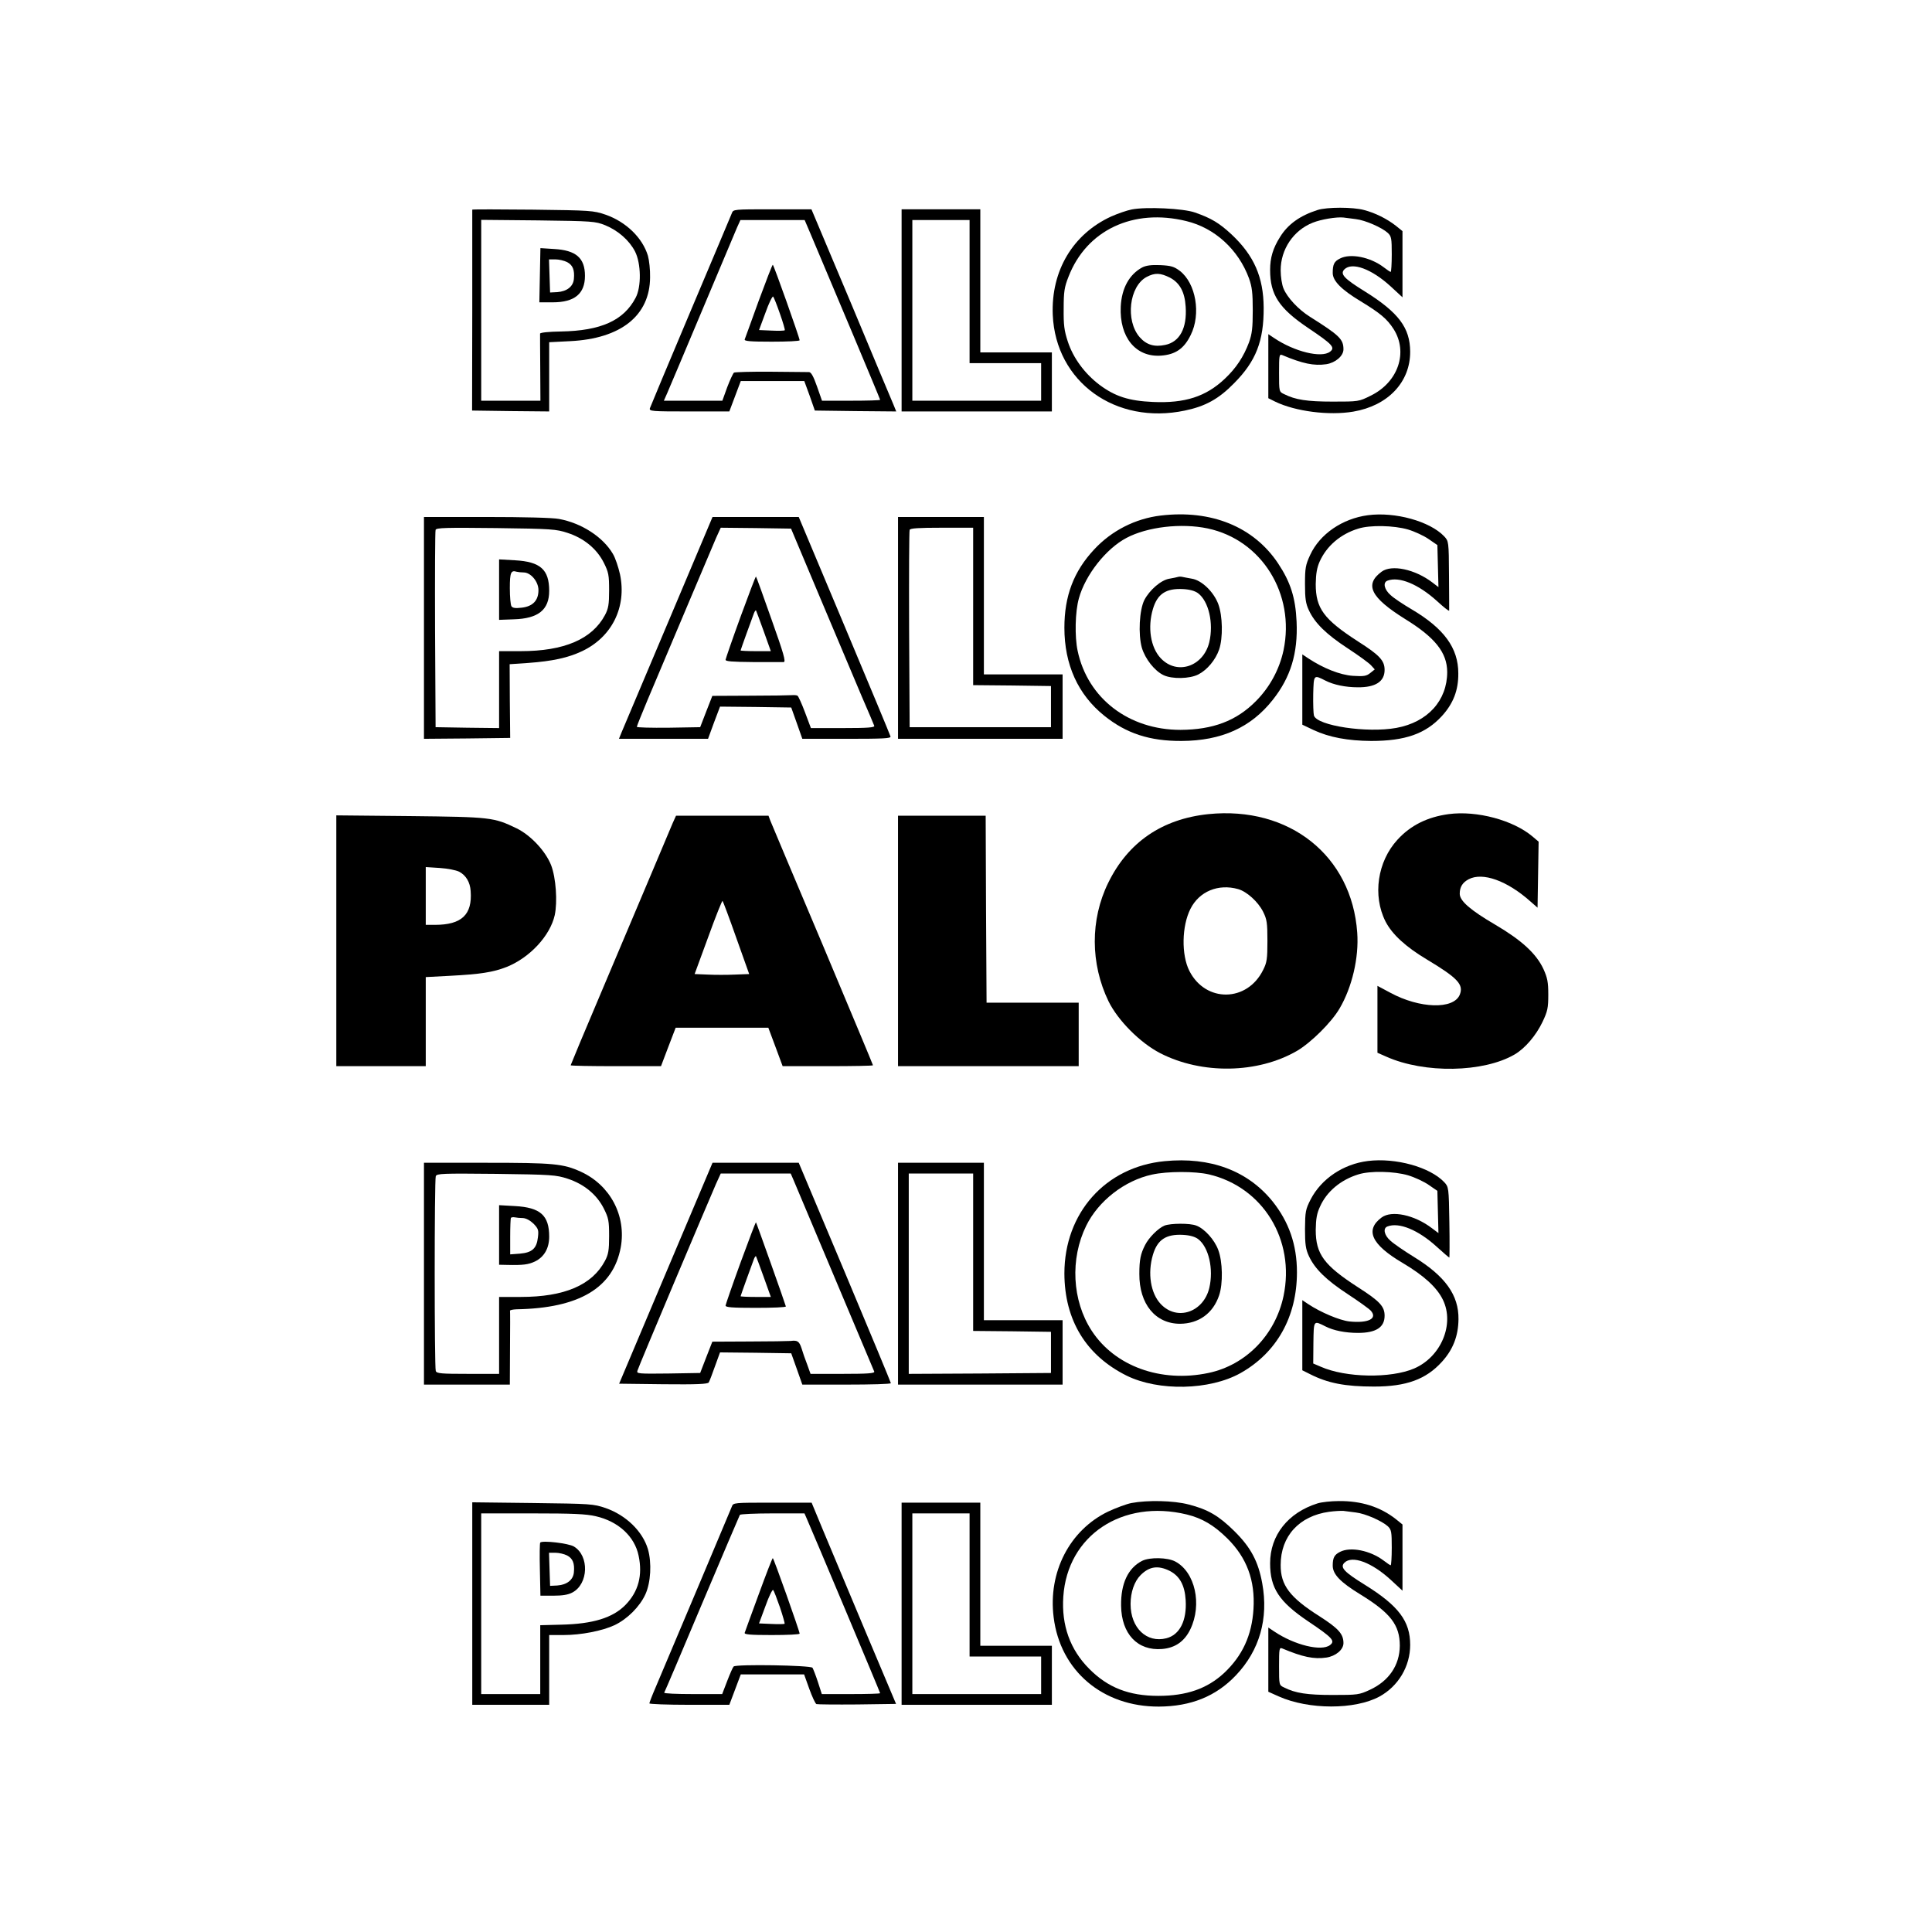 <?xml version="1.0" standalone="no"?>
<!DOCTYPE svg PUBLIC "-//W3C//DTD SVG 20010904//EN"
 "http://www.w3.org/TR/2001/REC-SVG-20010904/DTD/svg10.dtd">
<svg version="1.0" xmlns="http://www.w3.org/2000/svg"
 width="1080pt" height="1080pt" viewBox="0 0 1080 1080"
 preserveAspectRatio="xMidYMid meet">

<g transform="translate(0,1080) scale(0.1,-0.1)"
fill="#000000" stroke="none">
<path d="M6326 9629 c-26 -5 -78 -23 -114 -39 -214 -98 -337 -303 -327 -550
16 -375 351 -617 739 -535 115 24 189 65 275 153 122 123 166 236 165 422 -1
171 -54 292 -180 410 -68 63 -112 90 -204 122 -64 23 -274 33 -354 17z m306
-65 c158 -38 291 -159 350 -320 17 -48 21 -81 21 -179 0 -98 -4 -131 -21 -179
-30 -80 -72 -144 -136 -204 -105 -99 -222 -137 -401 -129 -135 6 -212 31 -299
96 -83 63 -147 150 -177 242 -20 61 -24 93 -23 184 0 94 4 120 27 178 101 261
362 384 659 311z"/>
<path d="M6385 9305 c-72 -39 -115 -116 -120 -219 -8 -171 84 -284 225 -274
81 6 129 39 166 115 59 118 29 290 -61 359 -32 24 -49 29 -109 32 -51 2 -79
-2 -101 -13z m155 -57 c55 -29 83 -80 88 -163 8 -119 -33 -196 -114 -213 -61
-13 -105 0 -143 43 -81 93 -59 285 39 337 46 24 76 23 130 -4z"/>
<path d="M7365 9626 c-97 -31 -165 -79 -209 -150 -40 -63 -56 -117 -56 -185 0
-139 50 -215 215 -326 134 -90 150 -108 120 -131 -48 -37 -199 0 -312 76 l-33
22 0 -179 0 -179 38 -19 c113 -55 301 -79 437 -56 194 33 319 165 318 336 -1
133 -65 218 -252 335 -118 73 -141 98 -116 124 43 43 152 3 259 -95 l66 -61 0
185 0 185 -37 30 c-50 39 -116 72 -178 88 -62 17 -207 17 -260 0z m215 -51
c52 -6 145 -47 178 -77 20 -19 22 -31 22 -120 0 -54 -3 -98 -6 -98 -3 0 -21
12 -39 26 -75 57 -186 79 -244 49 -33 -16 -41 -33 -41 -81 0 -44 48 -93 156
-158 110 -67 147 -98 184 -155 83 -130 26 -298 -128 -373 -66 -33 -68 -33
-212 -33 -143 0 -209 10 -272 42 -28 13 -28 14 -28 119 0 97 1 106 18 99 114
-48 177 -61 246 -51 51 8 96 46 96 83 0 57 -22 78 -187 182 -64 40 -127 107
-148 158 -9 21 -16 66 -16 102 0 117 71 223 179 266 47 19 133 33 172 29 14
-2 45 -6 70 -9z"/>
<path d="M2640 9628 c0 -2 0 -255 0 -563 l-1 -560 216 -3 215 -2 0 193 0 194
118 6 c283 14 445 143 446 357 1 41 -5 95 -12 120 -30 100 -122 190 -237 230
-68 23 -81 24 -407 28 -186 2 -338 2 -338 0z m743 -87 c73 -30 135 -85 167
-147 34 -67 36 -198 3 -259 -67 -127 -194 -184 -417 -188 -69 -1 -116 -6 -117
-12 0 -5 0 -92 1 -192 l1 -183 -165 0 -166 0 0 506 0 505 318 -3 c306 -4 319
-5 375 -27z"/>
<path d="M3018 9261 l-3 -151 75 0 c122 0 180 48 180 148 0 100 -50 143 -172
150 l-77 5 -3 -152z m152 74 c32 -17 43 -44 38 -95 -4 -42 -39 -69 -93 -73
l-40 -2 -3 93 -3 92 36 0 c20 0 49 -7 65 -15z"/>
<path d="M4091 9608 c-5 -13 -109 -259 -231 -548 -122 -289 -224 -533 -227
-542 -5 -17 10 -18 219 -18 l225 0 32 85 32 85 178 0 177 0 30 -82 29 -83 228
-3 227 -2 -15 37 c-9 21 -116 275 -237 566 l-222 527 -218 0 c-217 0 -219 0
-227 -22z m442 -120 c109 -257 387 -918 387 -923 0 -3 -73 -5 -162 -5 l-163 0
-28 80 c-20 57 -33 80 -45 80 -9 0 -105 1 -213 2 -107 1 -200 -2 -206 -5 -5
-4 -22 -40 -38 -82 l-27 -75 -163 0 -164 0 19 43 c10 23 98 231 195 462 97
231 185 439 195 463 l19 42 179 0 180 0 35 -82z"/>
<path d="M4241 9118 c-40 -112 -76 -209 -78 -215 -4 -10 30 -13 151 -13 86 0
156 3 156 8 0 13 -145 422 -150 422 -3 0 -38 -91 -79 -202z m119 -72 c17 -48
29 -90 27 -92 -3 -3 -36 -4 -74 -2 l-70 3 36 97 c19 54 39 94 43 90 4 -4 21
-47 38 -96z"/>
<path d="M5040 9065 l0 -565 420 0 420 0 0 165 0 165 -200 0 -200 0 0 400 0
400 -220 0 -220 0 0 -565z m380 105 l0 -400 200 0 200 0 0 -105 0 -105 -360 0
-360 0 0 505 0 505 160 0 160 0 0 -400z"/>
<path d="M6488 7918 c-141 -17 -274 -84 -372 -190 -114 -122 -166 -260 -166
-437 0 -206 76 -374 223 -492 123 -99 254 -142 432 -141 223 1 388 75 510 230
100 126 141 261 133 437 -6 134 -34 221 -103 325 -136 205 -373 302 -657 268z
m263 -72 c302 -64 490 -366 424 -681 -23 -107 -77 -207 -155 -285 -109 -110
-240 -159 -421 -160 -289 0 -519 176 -575 442 -17 79 -14 219 7 293 36 131
152 278 266 338 117 62 306 84 454 53z"/>
<path d="M6585 7575 c-5 -2 -27 -6 -48 -10 -46 -7 -110 -62 -140 -119 -28 -56
-35 -192 -14 -267 19 -63 71 -129 121 -153 48 -23 147 -21 195 4 49 25 96 81
116 139 22 65 20 188 -5 255 -26 68 -92 132 -147 141 -21 4 -45 8 -53 10 -8 2
-19 2 -25 0z m112 -91 c60 -45 88 -168 63 -274 -33 -136 -180 -186 -271 -90
-57 60 -75 172 -44 276 25 84 73 116 168 111 38 -2 66 -10 84 -23z"/>
<path d="M7647 7920 c-143 -19 -269 -105 -323 -222 -26 -56 -29 -74 -29 -163
0 -81 4 -109 22 -147 33 -71 97 -134 218 -213 61 -40 119 -82 130 -95 l20 -22
-25 -20 c-21 -17 -35 -20 -97 -16 -72 5 -165 42 -250 98 l-33 22 0 -197 0
-196 63 -30 c88 -41 192 -60 322 -61 190 0 304 40 395 139 64 70 93 145 92
239 0 142 -80 251 -261 358 -46 27 -99 62 -117 79 -36 31 -45 71 -18 81 65 25
172 -19 277 -114 37 -34 67 -58 68 -53 0 4 0 94 -1 198 -1 189 -2 190 -27 217
-80 84 -274 138 -426 118z m224 -80 c37 -11 89 -35 116 -54 l48 -33 3 -117 3
-118 -34 26 c-97 74 -228 102 -284 60 -97 -72 -61 -144 131 -264 169 -104 235
-188 236 -296 0 -160 -109 -281 -284 -313 -164 -30 -443 12 -461 69 -3 11 -5
64 -4 120 3 110 2 109 69 75 45 -23 112 -37 180 -37 99 -1 150 32 150 97 0 52
-27 82 -148 159 -192 124 -237 185 -237 321 1 59 7 92 22 126 39 87 117 154
216 184 66 21 199 18 278 -5z"/>
<path d="M2370 7290 l0 -620 241 2 241 3 -2 206 -1 206 103 7 c137 10 224 29
302 66 167 79 250 247 212 429 -9 40 -26 92 -40 115 -55 94 -175 172 -301 195
-35 7 -198 11 -407 11 l-348 0 0 -620z m803 531 c92 -30 163 -89 202 -166 27
-54 30 -69 30 -155 0 -79 -4 -102 -23 -138 -72 -135 -228 -202 -471 -202
l-121 0 0 -215 0 -215 -177 2 -178 3 -3 544 c-1 300 0 551 3 559 4 12 60 13
338 10 310 -4 337 -6 400 -27z"/>
<path d="M2790 7504 l0 -169 82 3 c137 4 198 53 198 159 0 119 -49 163 -191
171 l-89 5 0 -169z m137 96 c40 0 83 -51 83 -99 0 -58 -32 -91 -94 -98 -35 -4
-50 -2 -57 8 -5 8 -9 53 -9 101 0 87 6 102 38 92 8 -2 25 -4 39 -4z"/>
<path d="M3737 7327 c-136 -321 -254 -600 -262 -620 l-15 -37 249 0 249 0 33
90 34 90 199 -2 199 -3 31 -87 31 -88 248 0 c203 0 248 2 245 13 -2 8 -118
287 -258 620 l-255 607 -241 0 -241 0 -246 -583z m849 128 c90 -214 194 -460
230 -545 37 -85 69 -161 71 -167 4 -10 -35 -13 -175 -13 l-179 0 -33 88 c-18
48 -37 90 -42 93 -5 3 -19 4 -31 3 -12 -1 -117 -3 -234 -3 l-211 -1 -34 -87
-34 -88 -177 -3 c-97 -1 -177 1 -177 5 0 5 27 71 59 148 134 318 361 854 384
908 l26 57 197 -2 196 -3 164 -390z"/>
<path d="M4140 7353 c-46 -126 -83 -234 -84 -241 -1 -9 35 -12 154 -13 85 0
162 0 171 0 13 1 0 47 -68 238 -46 131 -85 239 -87 240 -2 2 -40 -99 -86 -224z
m129 -81 l40 -112 -85 0 c-46 0 -84 2 -84 4 0 3 61 172 75 209 4 10 9 16 11
15 1 -2 21 -54 43 -116z"/>
<path d="M5020 7290 l0 -620 460 0 460 0 0 180 0 180 -220 0 -220 0 0 440 0
440 -240 0 -240 0 0 -620z m420 120 l0 -440 218 -2 217 -3 0 -115 0 -115 -395
0 -395 0 -3 545 c-1 300 0 551 3 558 3 9 49 12 180 12 l175 0 0 -440z"/>
<path d="M6755 6249 c-259 -27 -449 -157 -560 -384 -101 -206 -100 -452 2
-663 53 -107 176 -231 288 -289 233 -120 546 -115 766 13 78 46 192 159 237
236 70 119 109 284 99 424 -30 431 -380 709 -832 663z m166 -419 c49 -14 112
-71 140 -127 21 -42 24 -62 24 -163 0 -100 -3 -121 -24 -162 -89 -181 -321
-184 -412 -6 -46 90 -43 252 6 348 49 97 155 141 266 110z"/>
<path d="M8098 6249 c-118 -16 -212 -62 -286 -143 -112 -122 -140 -312 -67
-457 37 -72 113 -142 232 -213 173 -104 206 -140 183 -197 -35 -83 -224 -77
-387 11 l-73 39 0 -187 0 -187 50 -22 c213 -95 542 -89 716 12 59 34 121 107
157 183 28 59 32 77 32 152 0 71 -5 94 -27 143 -40 86 -122 161 -268 247 -142
83 -200 134 -200 174 0 38 16 63 50 81 78 41 215 -8 345 -124 l40 -35 3 184 3
185 -33 28 c-108 92 -312 147 -470 126z"/>
<path d="M1880 5541 l0 -701 250 0 250 0 0 249 0 249 133 7 c172 9 244 20 320
50 129 52 242 174 268 289 16 75 7 208 -20 279 -31 79 -114 168 -194 207 -127
61 -143 63 -594 68 l-413 4 0 -701z m687 386 c38 -20 61 -59 64 -108 10 -132
-50 -189 -200 -189 l-51 0 0 161 0 162 78 -5 c44 -3 91 -12 109 -21z"/>
<path d="M3760 6198 c-10 -24 -61 -144 -113 -268 -52 -124 -177 -418 -276
-653 -100 -235 -181 -430 -181 -432 0 -3 114 -5 253 -5 l252 0 41 108 41 107
259 0 259 0 40 -107 40 -108 252 0 c139 0 253 2 253 5 0 3 -127 306 -281 673
-155 367 -287 679 -293 695 l-10 27 -259 0 -258 0 -19 -42z m356 -641 l72
-202 -80 -3 c-43 -2 -112 -2 -152 0 l-73 3 76 207 c41 114 78 205 80 202 3 -3
38 -96 77 -207z"/>
<path d="M5020 5540 l0 -700 505 0 505 0 0 178 0 177 -257 0 -258 0 -3 523 -2
522 -245 0 -245 0 0 -700z"/>
<path d="M6510 4309 c-331 -32 -560 -290 -560 -628 1 -261 121 -458 348 -571
179 -88 464 -82 636 14 203 114 316 315 316 564 0 154 -45 282 -137 397 -139
171 -347 249 -603 224z m248 -74 c302 -71 483 -366 417 -680 -46 -217 -210
-386 -420 -430 -266 -56 -524 38 -653 237 -109 168 -121 401 -30 586 68 139
215 253 368 286 86 19 240 19 318 1z"/>
<path d="M6510 3949 c-35 -14 -88 -67 -109 -109 -25 -49 -32 -82 -32 -161 -1
-169 90 -279 228 -279 104 1 184 58 218 159 22 65 20 188 -5 254 -21 57 -77
119 -123 136 -35 14 -143 13 -177 0z m187 -75 c60 -45 88 -168 63 -274 -33
-136 -180 -186 -271 -90 -57 60 -75 172 -44 276 25 84 73 116 168 111 38 -2
66 -10 84 -23z"/>
<path d="M7647 4310 c-138 -17 -260 -99 -320 -214 -29 -57 -31 -68 -32 -166 0
-87 4 -113 22 -152 33 -71 97 -134 218 -213 61 -40 118 -81 128 -92 39 -44
-14 -71 -120 -60 -54 6 -161 51 -230 97 l-33 22 0 -196 0 -196 42 -21 c100
-51 197 -70 359 -70 180 0 290 40 379 138 62 68 92 144 93 238 2 135 -74 241
-248 348 -55 34 -115 75 -132 91 -35 30 -44 70 -17 80 64 25 172 -19 276 -114
36 -33 68 -60 70 -60 1 0 2 89 0 197 -3 196 -4 198 -29 225 -80 84 -271 137
-426 118z m224 -80 c37 -11 89 -35 116 -54 l48 -33 3 -118 3 -118 -36 27 c-98
75 -226 102 -282 60 -94 -70 -57 -151 118 -254 118 -70 191 -136 225 -206 66
-136 -10 -319 -161 -384 -131 -56 -382 -52 -522 10 l-42 18 1 116 c2 128 0
125 68 91 45 -23 111 -36 181 -36 101 0 149 31 149 96 0 52 -27 81 -147 158
-192 124 -238 186 -238 322 1 61 6 92 24 130 37 84 116 150 214 180 66 21 199
18 278 -5z"/>
<path d="M2370 3680 l0 -620 240 0 240 0 1 203 c1 111 1 205 0 210 0 4 16 7
37 8 350 6 540 120 582 346 32 177 -59 348 -223 423 -99 45 -153 50 -529 50
l-348 0 0 -620z m803 531 c92 -30 163 -89 202 -166 27 -54 30 -69 30 -155 0
-79 -4 -102 -23 -138 -72 -136 -227 -202 -471 -202 l-121 0 0 -215 0 -215
-174 0 c-149 0 -175 2 -180 16 -8 21 -8 1068 0 1089 6 15 36 16 338 13 310 -4
335 -6 399 -27z"/>
<path d="M2790 3896 l0 -166 48 -1 c85 -2 116 2 152 19 52 25 80 74 80 139 0
119 -49 163 -191 171 l-89 5 0 -167z m133 95 c18 -1 40 -13 59 -31 27 -28 30
-36 25 -77 -7 -62 -32 -85 -101 -91 l-54 -4 0 98 c0 55 2 102 4 106 2 3 12 5
22 3 9 -2 30 -4 45 -4z"/>
<path d="M3722 3683 l-261 -618 246 -3 c191 -2 248 1 255 10 4 7 20 48 35 91
l28 77 199 -2 199 -3 31 -87 31 -88 247 0 c137 0 248 3 248 8 0 4 -116 283
-257 619 l-258 613 -241 0 -241 0 -261 -617z m712 525 c38 -91 449 -1065 453
-1075 4 -10 -35 -13 -175 -13 l-181 0 -19 53 c-11 28 -25 68 -31 89 -13 40
-23 47 -61 42 -14 -1 -118 -3 -232 -3 l-206 -1 -34 -87 -34 -88 -178 -3 c-167
-2 -178 -1 -173 15 4 18 390 931 440 1046 l26 57 195 0 196 0 14 -32z"/>
<path d="M4140 3743 c-46 -126 -83 -234 -84 -241 -1 -10 36 -13 169 -13 94 0
169 3 168 8 -3 14 -164 467 -167 470 -2 2 -40 -99 -86 -224z m129 -81 l40
-112 -85 0 c-46 0 -84 2 -84 4 0 3 61 172 75 209 4 10 9 16 11 15 1 -2 21 -54
43 -116z"/>
<path d="M5020 3680 l0 -620 460 0 460 0 0 180 0 180 -220 0 -220 0 0 440 0
440 -240 0 -240 0 0 -620z m420 120 l0 -440 218 -2 217 -3 0 -115 0 -115 -397
-3 -398 -2 0 560 0 560 180 0 180 0 0 -440z"/>
<path d="M6325 2398 c-27 -5 -86 -27 -131 -48 -215 -104 -336 -339 -304 -591
37 -299 274 -500 588 -499 179 1 319 57 431 175 132 139 183 317 147 514 -22
122 -64 201 -155 291 -88 87 -148 122 -257 150 -84 22 -229 25 -319 8z m309
-64 c86 -21 152 -60 227 -134 109 -108 156 -235 146 -395 -9 -147 -62 -261
-164 -357 -95 -88 -210 -128 -368 -128 -164 0 -282 46 -386 151 -107 107 -156
244 -145 404 23 342 330 546 690 459z"/>
<path d="M6385 2075 c-79 -40 -120 -127 -118 -251 2 -158 92 -253 229 -242 73
6 125 42 158 110 67 139 27 320 -84 379 -43 23 -142 25 -185 4z m155 -57 c55
-29 83 -80 88 -163 7 -114 -33 -194 -108 -213 -110 -28 -200 58 -200 191 0 66
21 127 56 162 49 49 98 56 164 23z"/>
<path d="M7365 2396 c-165 -52 -265 -178 -265 -335 0 -139 50 -215 215 -326
134 -90 150 -108 120 -131 -48 -37 -199 0 -312 76 l-33 22 0 -180 0 -179 58
-26 c168 -75 426 -75 563 -1 106 58 172 169 172 289 0 132 -64 218 -252 335
-118 73 -141 98 -116 124 43 43 152 3 259 -95 l66 -61 0 185 0 185 -37 30
c-88 69 -193 102 -318 101 -44 0 -98 -6 -120 -13z m215 -51 c52 -6 145 -47
178 -77 20 -19 22 -31 22 -120 0 -54 -3 -98 -6 -98 -3 0 -21 12 -39 26 -75 57
-186 79 -244 49 -32 -16 -41 -33 -41 -77 0 -48 42 -92 153 -160 171 -105 222
-172 222 -288 -1 -109 -61 -197 -167 -246 -60 -28 -69 -29 -208 -29 -143 0
-209 10 -272 42 -28 13 -28 14 -28 119 0 97 1 106 18 99 114 -48 177 -61 246
-51 53 8 96 44 96 81 0 51 -28 82 -134 150 -166 105 -218 174 -217 287 0 161
104 274 271 297 30 4 66 6 80 5 14 -2 45 -6 70 -9z"/>
<path d="M2640 1836 l0 -566 215 0 215 0 0 195 0 195 80 0 c98 0 217 23 287
56 70 34 139 102 171 172 30 66 36 175 14 252 -30 100 -122 190 -237 230 -68
23 -81 24 -407 28 l-338 4 0 -566z m691 488 c126 -29 217 -113 239 -221 23
-109 -1 -200 -73 -274 -71 -73 -183 -107 -359 -111 l-118 -3 0 -192 0 -193
-165 0 -165 0 0 505 0 505 286 0 c224 0 300 -3 355 -16z"/>
<path d="M3020 2177 c-3 -3 -4 -71 -2 -151 l3 -146 72 0 c51 0 83 5 107 18 90
48 95 205 8 257 -30 18 -176 35 -188 22z m150 -72 c32 -17 43 -44 38 -95 -4
-42 -39 -69 -93 -73 l-40 -2 -3 93 -3 92 36 0 c20 0 49 -7 65 -15z"/>
<path d="M4091 2378 c-8 -20 -325 -773 -425 -1008 -20 -46 -36 -88 -36 -92 0
-4 100 -8 223 -8 l224 0 32 85 32 85 177 0 177 0 29 -81 c16 -44 34 -83 40
-85 6 -2 109 -3 228 -2 l217 3 -173 410 c-95 226 -201 479 -236 563 l-63 152
-219 0 c-217 0 -219 0 -227 -22z m417 -63 c26 -58 412 -975 412 -980 0 -3 -73
-5 -163 -5 l-163 0 -22 68 c-12 37 -26 72 -30 79 -9 14 -429 21 -441 7 -5 -5
-21 -42 -36 -81 l-28 -73 -164 0 c-90 0 -162 3 -160 8 3 4 98 227 211 496 114
269 209 493 212 498 3 4 85 8 183 8 l178 0 11 -25z"/>
<path d="M4241 1887 c-41 -111 -76 -208 -78 -214 -4 -10 30 -13 151 -13 86 0
156 3 156 8 0 13 -145 422 -150 422 -3 0 -38 -91 -79 -203z m119 -72 c16 -48
28 -90 26 -92 -2 -2 -35 -3 -73 -1 l-70 3 36 97 c19 54 39 94 43 90 4 -4 21
-48 38 -97z"/>
<path d="M5040 1835 l0 -565 420 0 420 0 0 165 0 165 -200 0 -200 0 0 400 0
400 -220 0 -220 0 0 -565z m380 105 l0 -400 200 0 200 0 0 -105 0 -105 -360 0
-360 0 0 505 0 505 160 0 160 0 0 -400z"/>
</g>
</svg>

